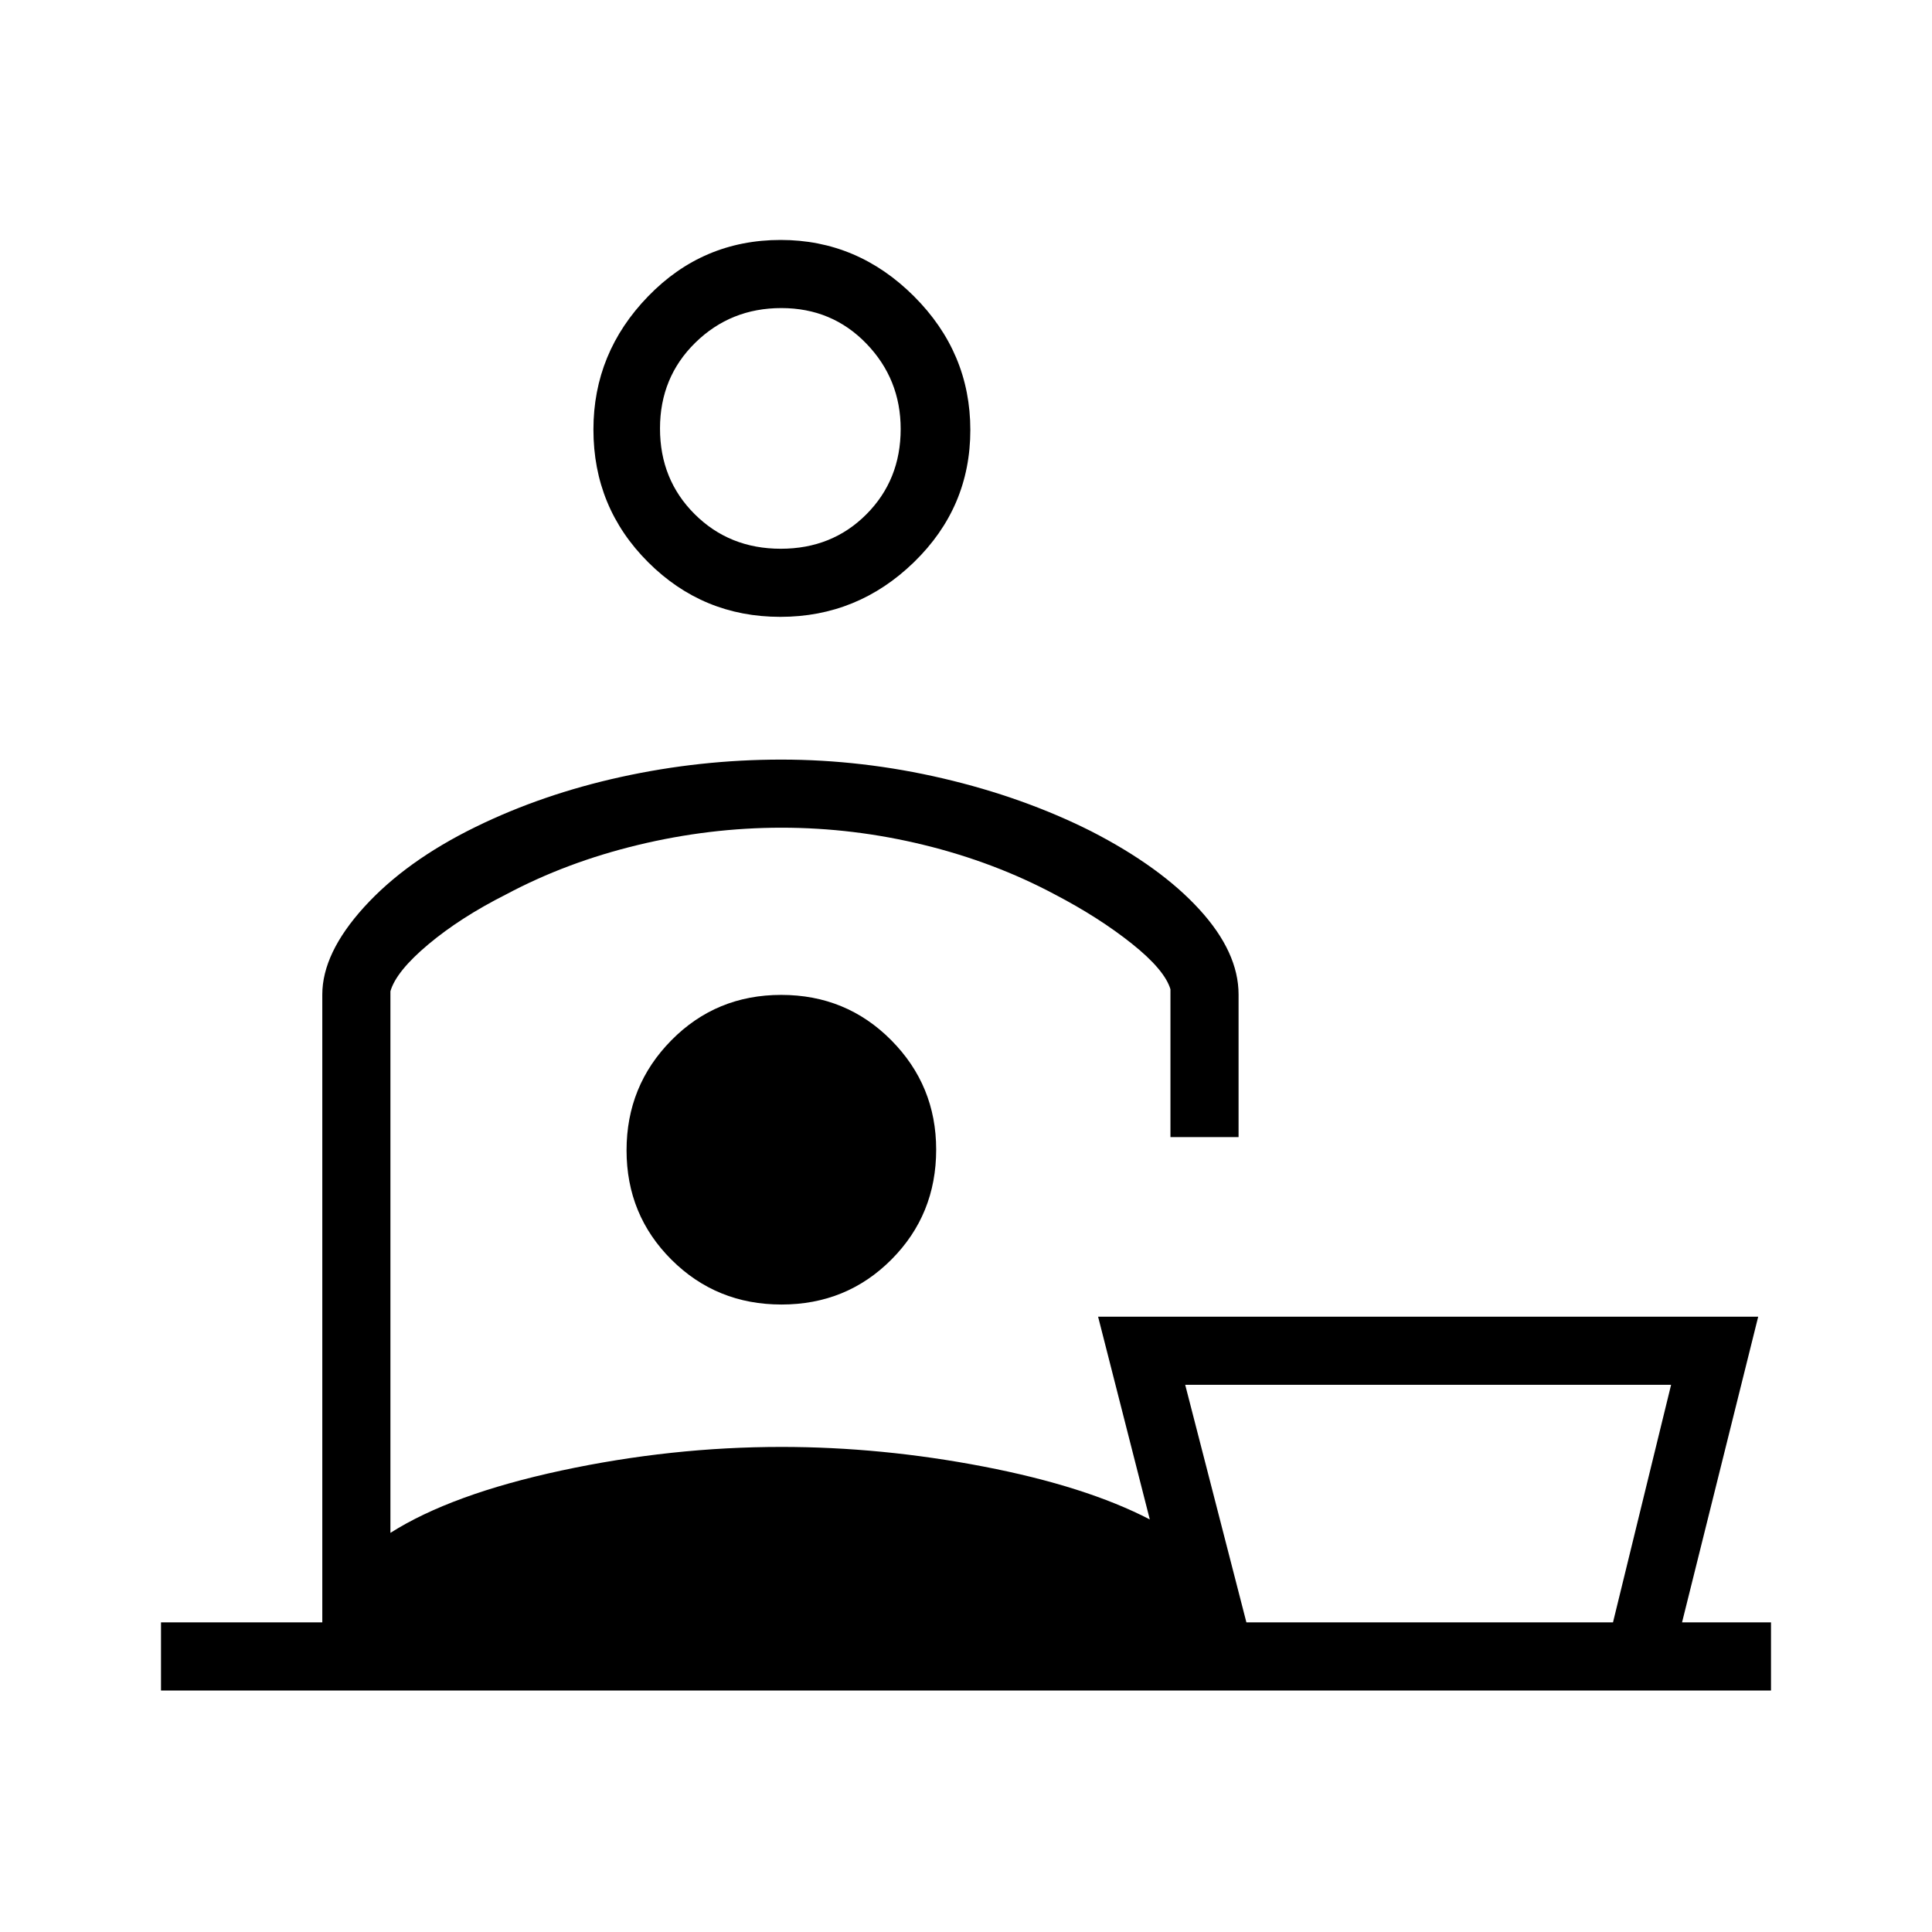 <svg xmlns="http://www.w3.org/2000/svg" height="40" viewBox="0 -960 960 960" width="40"><path d="M830.36-271.9H588.92l30.41 118.05h182.16l28.87-118.05ZM387.74-653.49q-38.47 0-65.67-27.14-27.2-27.15-27.2-65.93 0-38.16 27.15-66.18 27.14-28.03 65.92-28.03 38.16 0 66.19 27.97 28.02 27.98 28.02 66.45 0 38.46-27.97 65.66-27.97 27.2-66.44 27.2Zm.22-33.84q25.5 0 42.54-17.11 17.04-17.1 17.04-42.39 0-24.79-17.05-42.44-17.04-17.65-42.24-17.65-25.2 0-42.75 17.2t-17.55 42.63q0 25.42 17.25 42.59t42.76 17.17ZM194-467.44v269.11q30.31-19.23 84.95-30.97 54.64-11.73 109.31-11.73 49.84 0 100.54 9.77 50.71 9.77 82.53 26.26l-25.69-100.74h328L835.8-153.85H880V-120H80v-33.85h80.15v-311.97q0-20.54 20.73-43.41 20.74-22.87 55.3-39.8 33.28-16.33 72.49-24.93 39.2-8.6 79.59-8.6 40.3 0 80.29 9.35 39.99 9.36 73.5 26.18 34.54 17.7 53.96 38.97 19.43 21.26 19.43 42.24v70.85h-33.85v-73.47q-2.89-9.68-19.2-22.67-16.31-12.99-38.21-24.43-30.08-16.05-65.1-24.61-35.03-8.57-70.76-8.57-35.73 0-71.28 8.57-35.55 8.56-65.63 24.61-22.67 11.44-38.62 24.83-15.96 13.39-18.79 23.27Zm194.26 94.57Zm.07 61.08q32.34 0 54.59-22.33 22.26-22.32 22.26-54.65 0-31.85-22.33-54.36-22.33-22.51-54.67-22.51-32.33 0-54.59 22.56-22.26 22.57-22.26 54.67t22.33 54.36q22.33 22.26 54.67 22.26Zm-.07-435.08Zm321.38 593.02Z"/></svg>
